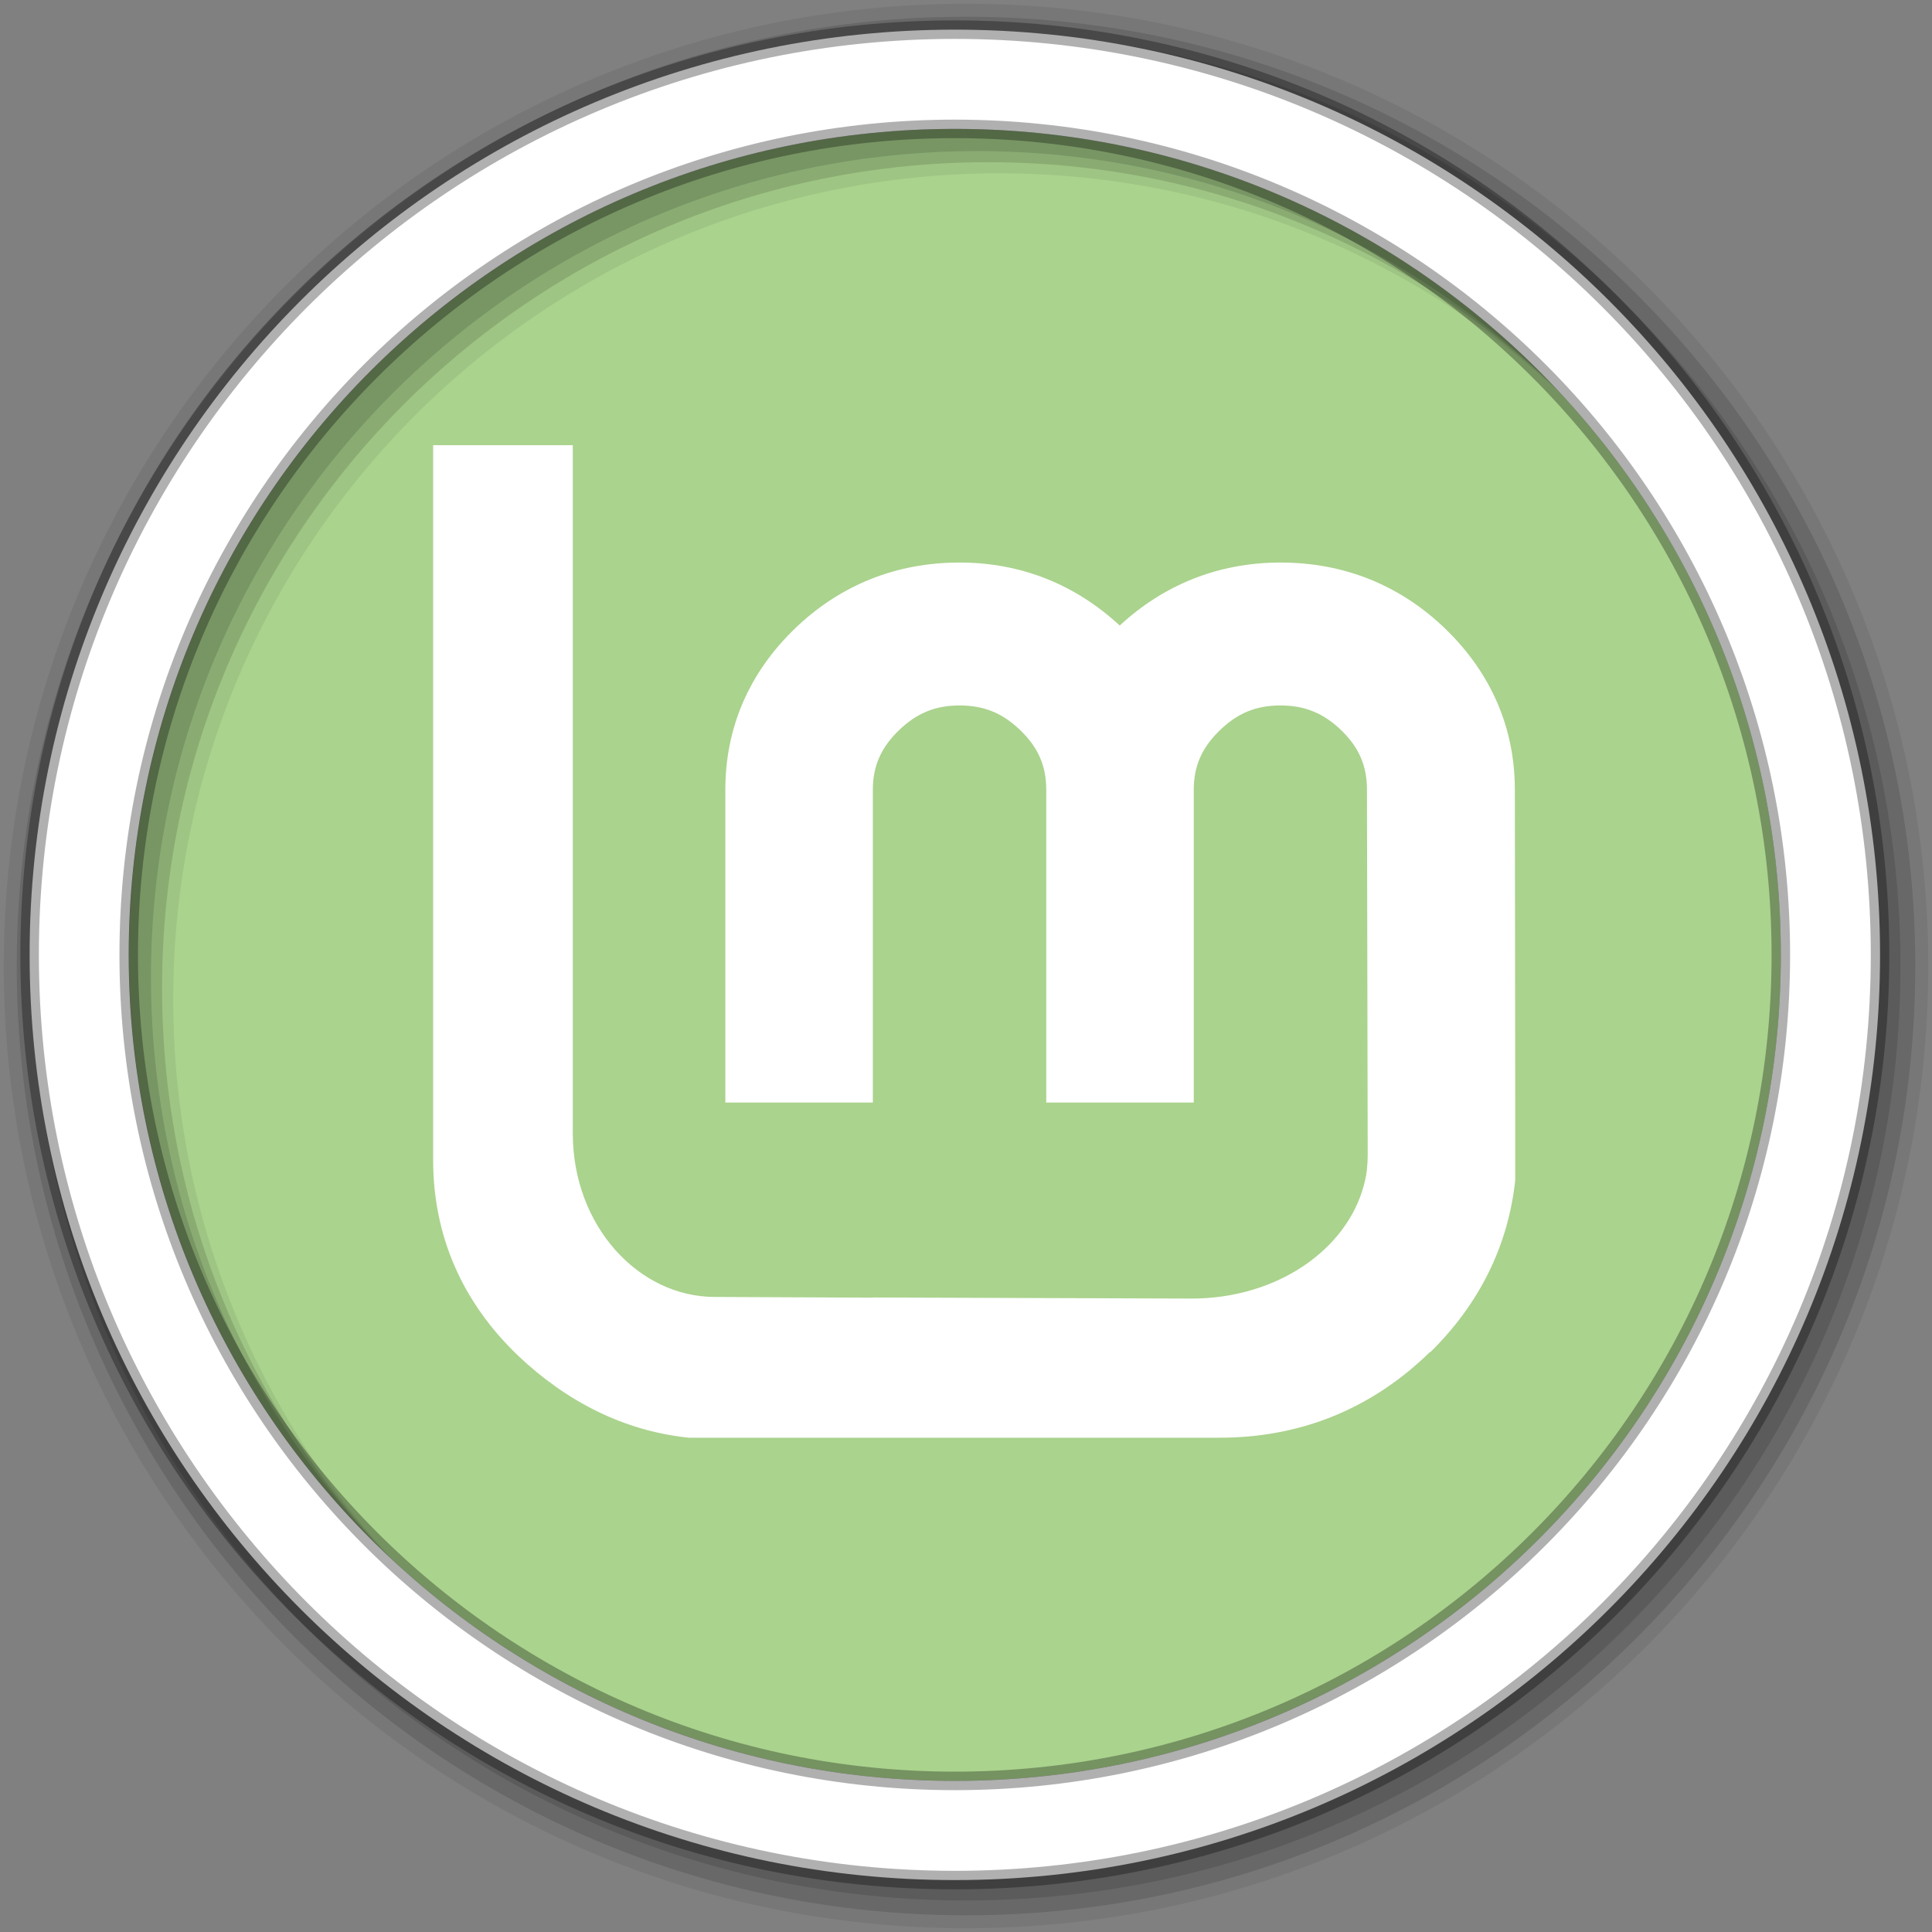 <?xml version="1.0" encoding="UTF-8" standalone="no"?>
<svg
   xmlns:dc="http://purl.org/dc/elements/1.1/"
   xmlns:cc="http://creativecommons.org/ns#"
   xmlns:rdf="http://www.w3.org/1999/02/22-rdf-syntax-ns#"
   xmlns:svg="http://www.w3.org/2000/svg"
   xmlns="http://www.w3.org/2000/svg"
   xmlns:sodipodi="http://sodipodi.sourceforge.net/DTD/sodipodi-0.dtd"
   xmlns:inkscape="http://www.inkscape.org/namespaces/inkscape"
   height="512"
   viewBox="0 0 512 512"
   width="512"
   version="1.1"
   id="svg2"
   inkscape:version="0.91 r"
   sodipodi:docname="distributor-logo-linux-mint.svg">
  <rect x="0" y="0" width="512" height="512" fill="#808080" stroke="none"/>
  <defs
     id="defs15" />
  <sodipodi:namedview
     pagecolor="#ffffff"
     bordercolor="#666666"
     borderopacity="1"
     objecttolerance="10"
     gridtolerance="10"
     guidetolerance="10"
     inkscape:pageopacity="0"
     inkscape:pageshadow="2"
     inkscape:window-width="640"
     inkscape:window-height="480"
     id="namedview13"
     showgrid="false"
     inkscape:zoom="0.4609375"
     inkscape:cx="256"
     inkscape:cy="256"
     inkscape:window-x="0"
     inkscape:window-y="0"
     inkscape:window-maximized="0"
     inkscape:current-layer="svg2" />
  <g
     id="g4"
     fill-rule="evenodd">
    <path
       id="path6"
       fill="#aad38d"
       d="m471.95 253.05c0 120.9-98.01 218.9-218.9 218.9-120.9 0-218.9-98.01-218.9-218.9 0-120.9 98.01-218.9 218.9-218.9 120.9 0 218.9 98.01 218.9 218.9" />
    <path
       id="path10"
       fill-opacity="0.067"
       d="m256 1c-140.83 0-255 114.17-255 255s114.17 255 255 255 255-114.17 255-255-114.17-255-255-255m8.827 44.931c120.9 0 218.9 98 218.9 218.9s-98 218.9-218.9 218.9-218.93-98-218.93-218.9 98.03-218.9 218.93-218.9" />
    <g
       id="g12"
       fill-opacity="0.129">
      <path
         id="path14"
         d="m256 4.433c-138.94 0-251.57 112.63-251.57 251.57s112.63 251.57 251.57 251.57 251.57-112.63 251.57-251.57-112.63-251.57-251.57-251.57m5.885 38.556c120.9 0 218.9 98 218.9 218.9s-98 218.9-218.9 218.9-218.93-98-218.93-218.9 98.03-218.9 218.93-218.9" />
      <path
         id="path16"
         d="m256 8.356c-136.77 0-247.64 110.87-247.64 247.64s110.87 247.64 247.64 247.64 247.64-110.87 247.64-247.64-110.87-247.64-247.64-247.64m2.942 31.691c120.9 0 218.9 98 218.9 218.9s-98 218.9-218.9 218.9-218.93-98-218.93-218.9 98.03-218.9 218.93-218.9" />
    </g>
    <path
       id="path18"
       d="m253.04 7.859c-135.42 0-245.19 109.78-245.19 245.19 0 135.42 109.78 245.19 245.19 245.19 135.42 0 245.19-109.78 245.19-245.19 0-135.42-109.78-245.19-245.19-245.19zm0 26.297c120.9 0 218.9 98 218.9 218.9s-98 218.9-218.9 218.9-218.93-98-218.93-218.9 98.03-218.9 218.93-218.9z"
       stroke-opacity="0.31"
       stroke="#000"
       stroke-width="4.904"
       fill="#fff" />
  </g>
  <path
     id="path66"
     d="m 114.785,117.976 0,189.382 c 0,20.094 7.656,37.699 22.553,51.945 12.732,12.069 28,19.938 45.204,21.704 l 140.673,0 c 21.594,0 40.426,-7.739 55.737,-22.707 l 0.149,0 c 13.02,-12.846 20.598,-28.233 22.453,-45.556 l 0,-21.084 -0.1,-82.382 c 0,-16.397 -6.332,-30.912 -18.33,-42.55 -12.009,-11.647 -26.949,-17.65 -43.764,-17.65 -16.505,0 -30.943,5.904 -42.621,16.695 -11.644,-10.774 -25.974,-16.695 -42.472,-16.695 -16.819,0 -31.76,6.006 -43.764,17.65 -11.997,11.636 -18.281,26.153 -18.281,42.55 l 0,82.906 39.094,0 0,-82.906 c 0,-6.284 2.182,-11.161 6.855,-15.694 4.688,-4.547 9.645,-6.631 16.095,-6.631 6.581,0 11.495,2.073 16.194,6.631 4.673,4.533 6.806,9.41 6.806,15.694 l 0,82.906 39.094,0 0,-82.906 c 0,-6.284 2.182,-11.161 6.855,-15.694 4.698,-4.557 9.563,-6.631 16.144,-6.631 6.446,0 11.456,2.083 16.144,6.631 4.673,4.533 6.755,9.41 6.755,15.694 l 0.199,96.84 c 0,1.218 -0.064,2.427 -0.199,3.625 -0.008,0.062 0.008,0.128 0,0.191 -0.054,0.457 -0.125,0.931 -0.199,1.384 -0.164,0.975 -0.392,1.911 -0.645,2.862 -4.513,16.908 -22.854,29.953 -45.647,29.953 l -84.541,-0.286 0,0.047 -41.776,-0.191 c -20.312,0 -37.654,-18.916 -37.654,-43.314 l 0,-182.413 -37.007,0"
     inkscape:connector-curvature="0"
     style="fill:#ffffff;fill-rule:evenodd" />
</svg>
